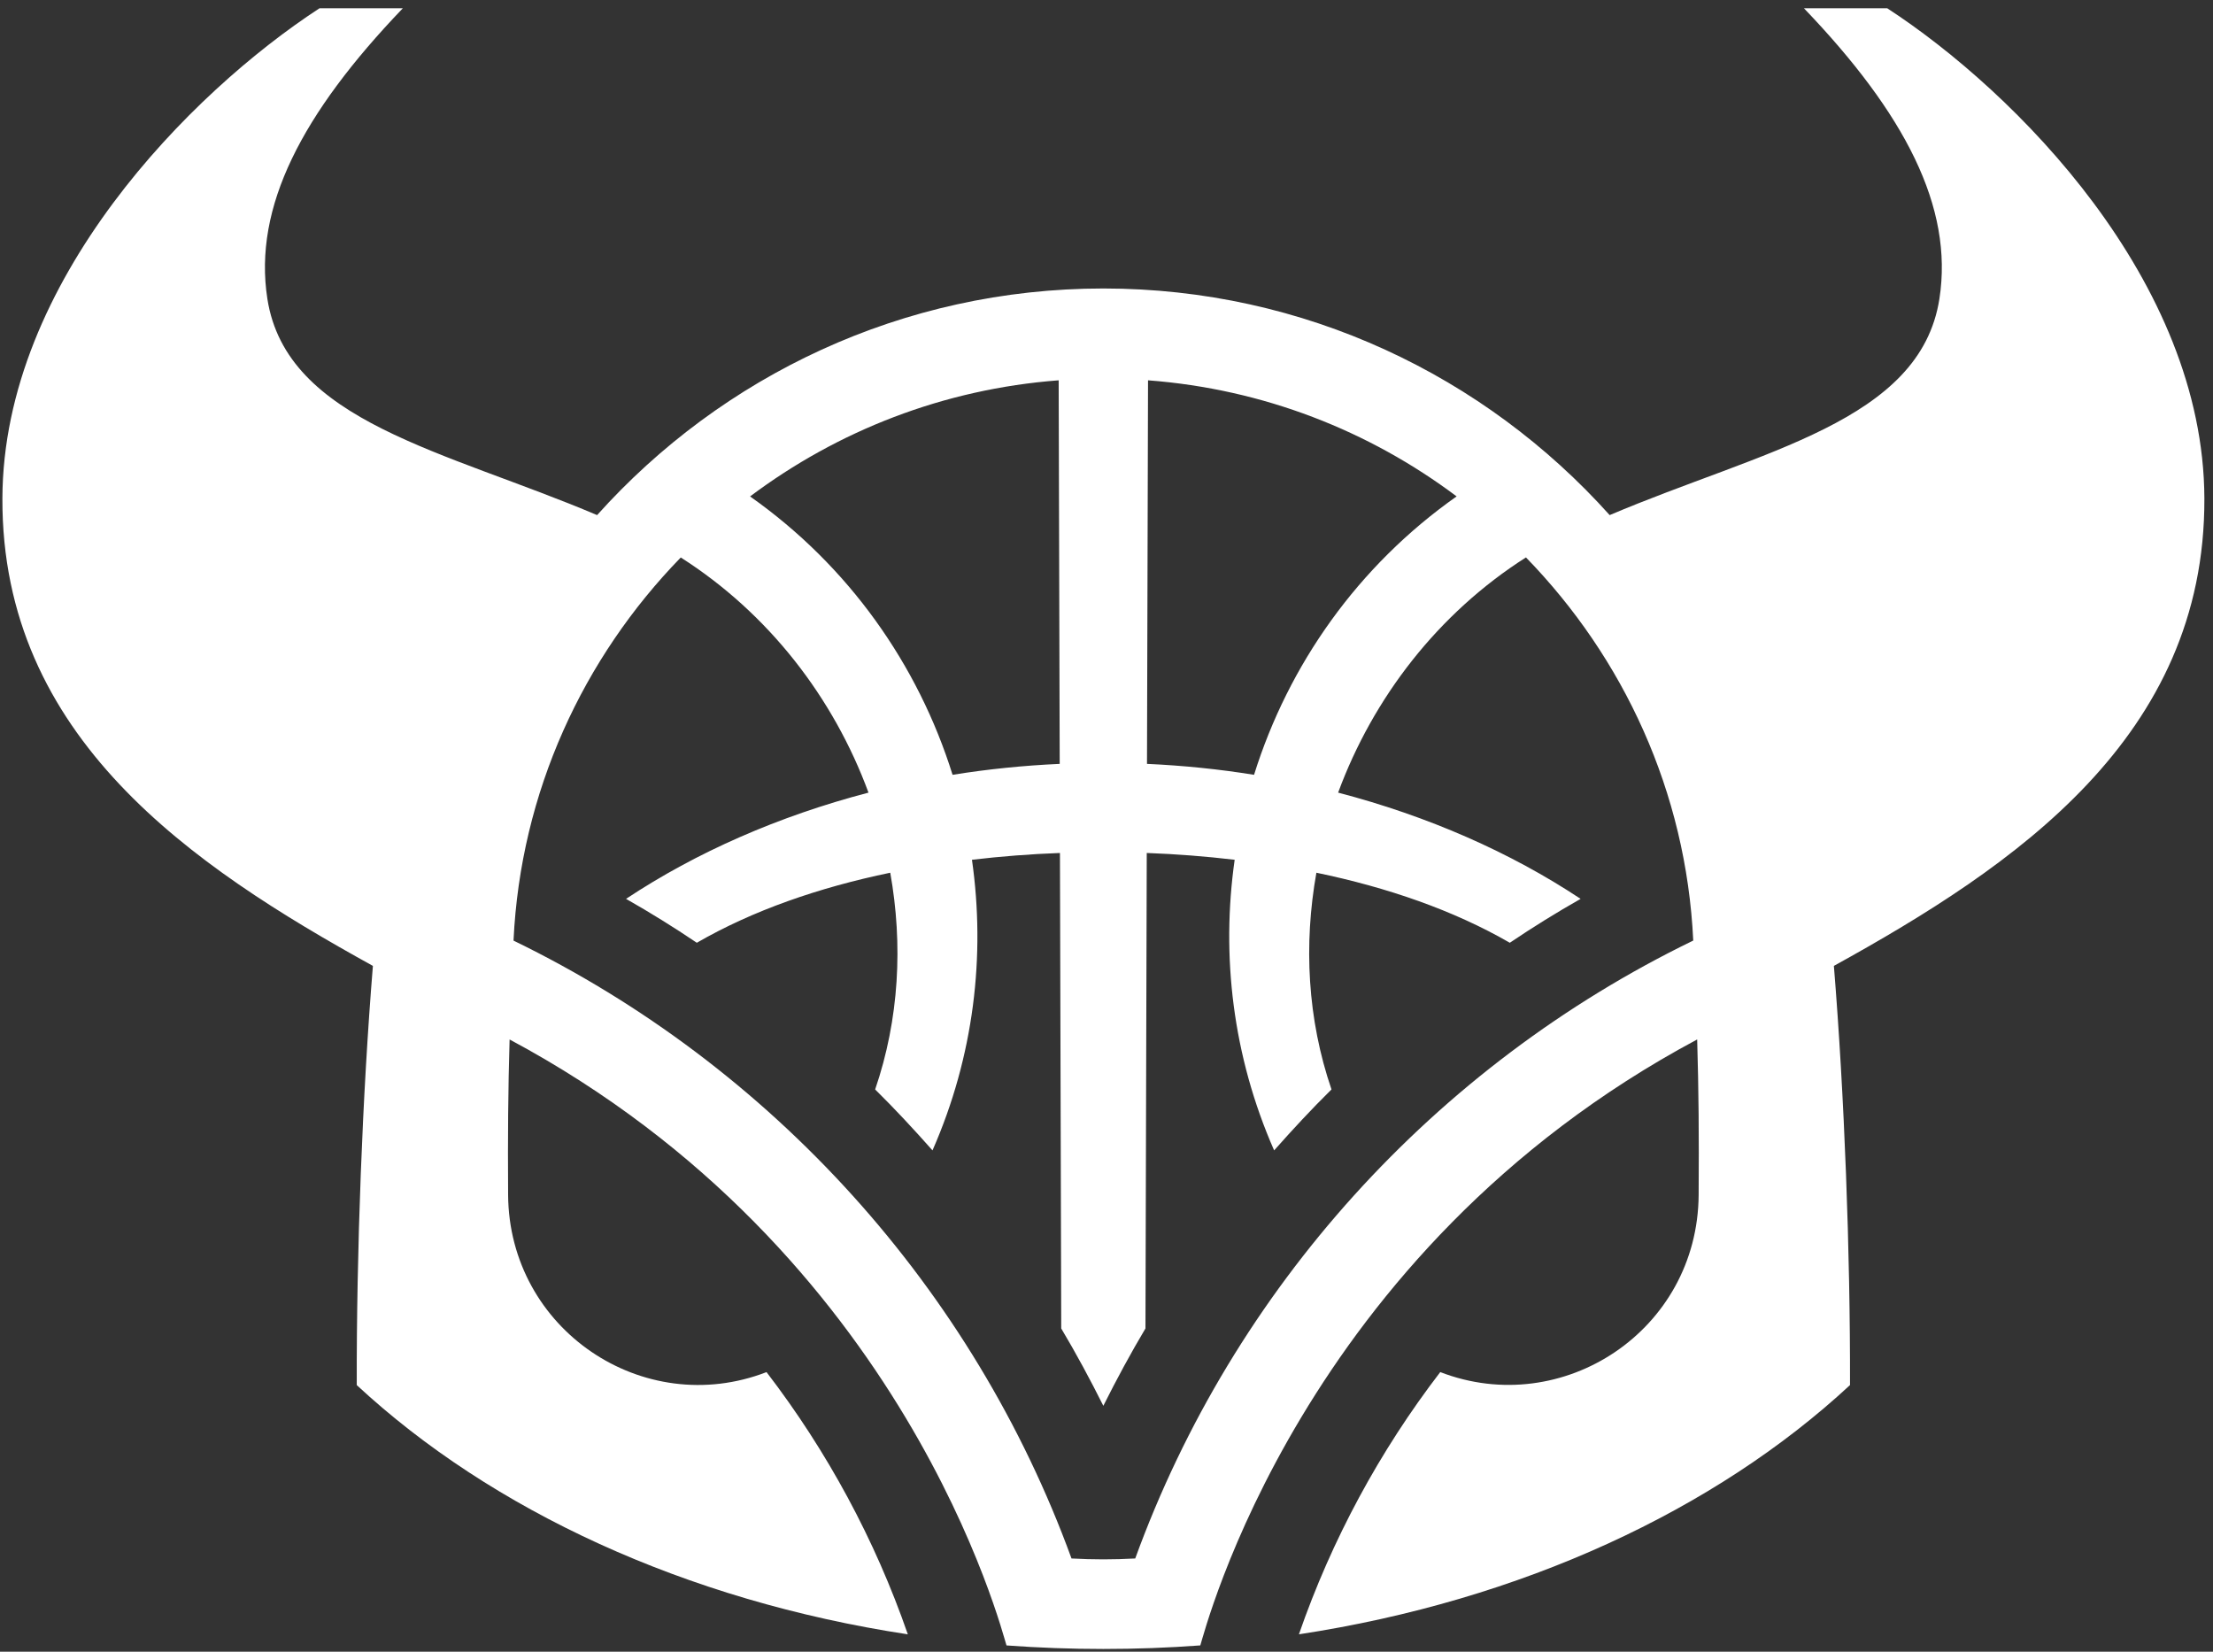 <svg width="201" height="150" viewBox="0 0 201 150" fill="none" xmlns="http://www.w3.org/2000/svg">
<rect x="0" y="0" width="201" height="150" fill="#333333" stroke="none"/>
<path d="M103.11 141.533C101.148 141.641 99.287 141.641 97.322 141.533C88.394 117.053 70.126 96.824 46.641 85.421C47.279 71.908 52.98 59.727 61.832 50.628C69.81 55.708 75.712 63.373 78.882 71.982C70.735 74.114 63.258 77.389 56.861 81.63C59.059 82.877 61.201 84.207 63.29 85.617C68.385 82.674 74.396 80.595 80.859 79.256C82.021 85.772 81.678 92.537 79.487 98.938C81.304 100.729 83.013 102.574 84.696 104.473C88.46 95.913 89.522 86.793 88.28 78.08C90.912 77.77 93.579 77.561 96.272 77.463L96.388 120.643C97.746 122.921 99.019 125.283 100.213 127.669C101.407 125.283 102.683 122.921 104.039 120.643L104.156 77.463C106.848 77.561 109.511 77.77 112.141 78.08C110.901 86.793 111.961 95.913 115.726 104.473C117.409 102.574 119.118 100.729 120.935 98.938C118.745 92.537 118.4 85.772 119.564 79.256C126.026 80.595 132.036 82.674 137.131 85.617C139.221 84.207 141.364 82.877 143.562 81.63C137.163 77.389 129.688 74.114 121.538 71.982C124.713 63.371 130.616 55.702 138.598 50.622C147.453 59.721 153.155 71.904 153.792 85.417C130.283 96.824 112.013 117.049 103.11 141.533ZM104.272 34.538C114.74 35.327 124.361 39.124 132.301 45.08C123.345 51.387 117.03 60.358 113.901 70.365C110.735 69.852 107.489 69.522 104.178 69.371L104.272 34.538ZM96.25 69.371C92.936 69.522 89.69 69.852 86.519 70.365C83.393 60.36 77.08 51.391 68.127 45.084C76.067 39.128 85.689 35.328 96.156 34.538L96.25 69.371ZM200.217 45.262C200.149 25.501 183.071 8.345 171.413 0.751H163.846C172.988 10.283 177.447 18.805 176.151 27.134C174.41 38.321 159.989 40.923 146.201 46.779C134.883 34.158 118.465 26.198 100.217 26.198C81.969 26.198 65.552 34.158 54.233 46.779C40.443 40.923 26.025 38.323 24.284 27.134C22.988 18.805 27.446 10.283 36.588 0.751H29.021C17.364 8.345 0.285 25.501 0.218 45.262C0.142 66.963 17.431 78.643 33.869 87.717C32.913 99.447 32.376 113.695 32.403 125.788C44.642 137.141 62.249 145.349 82.456 148.422C79.477 139.828 75.131 131.786 69.621 124.608C58.422 128.937 46.229 120.731 46.15 108.51C46.116 103.127 46.15 99 46.285 94.4C82.364 113.703 91.013 148.218 91.417 149.43C94.31 149.642 97.243 149.751 100.209 149.751C103.184 149.751 106.123 149.642 109.02 149.428C109.419 148.232 118.062 113.677 154.149 94.398C154.285 98.998 154.319 103.123 154.283 108.508C154.205 120.839 141.915 128.897 130.814 124.606C125.304 131.784 120.957 139.826 117.976 148.42C138.185 145.347 155.792 137.137 168.031 125.786C168.059 113.693 167.522 99.447 166.566 87.717C183.003 78.643 200.293 66.963 200.217 45.262Z" fill="white"/>
</svg>
